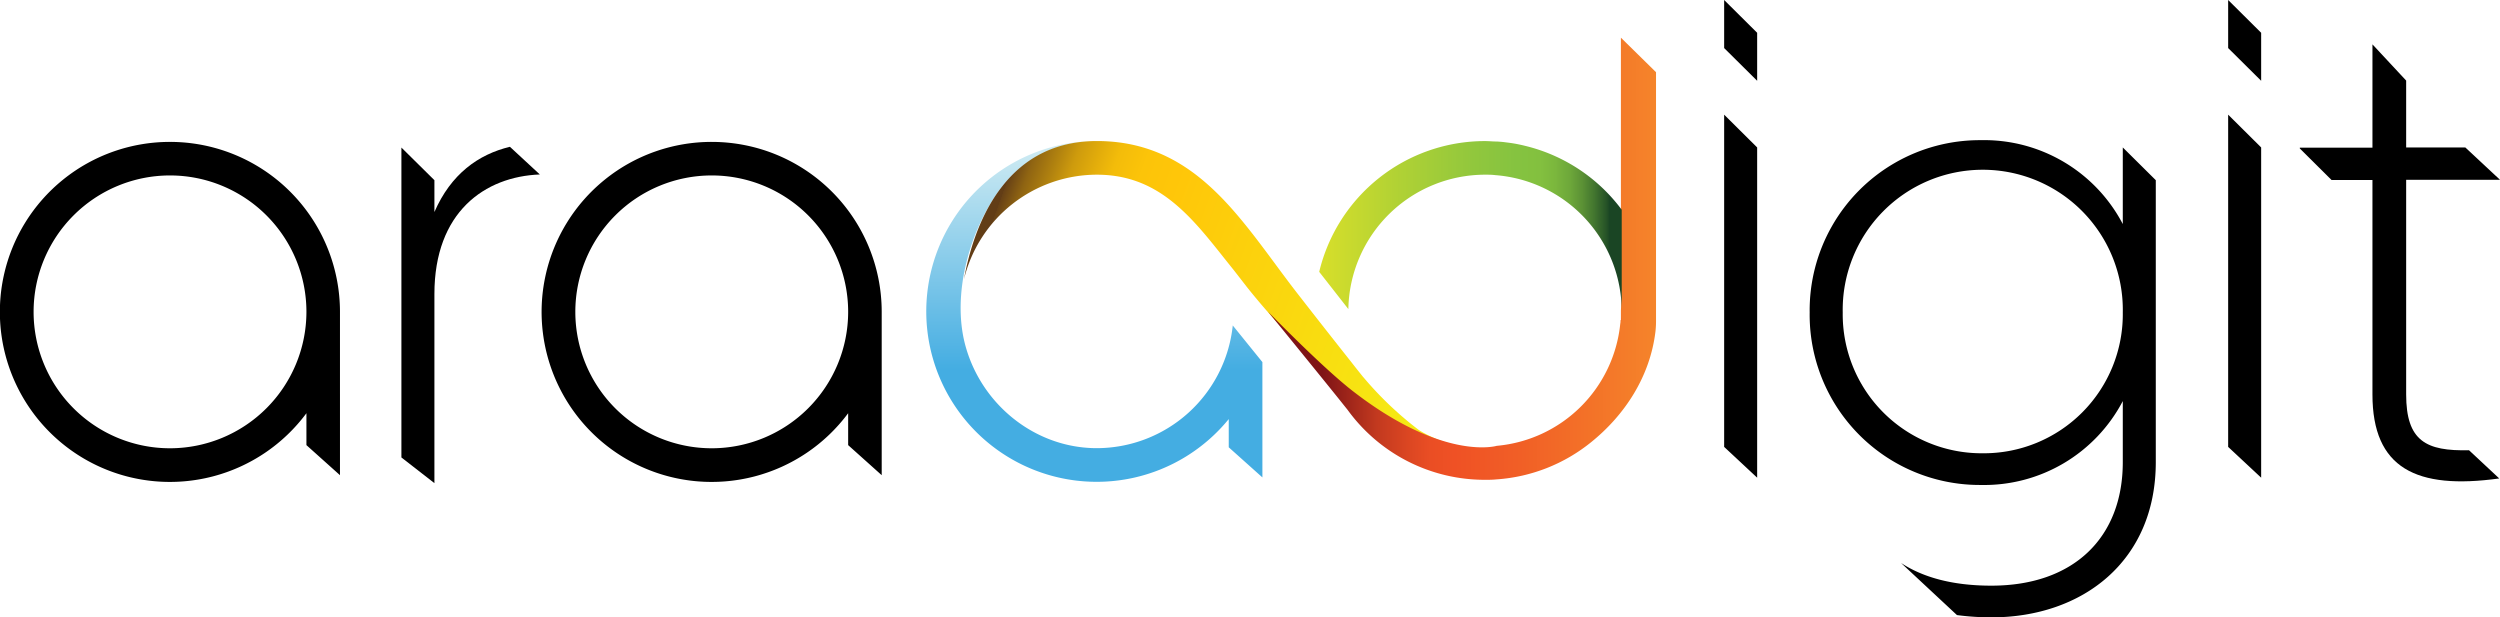 <?xml version="1.0" ?>
<svg xmlns="http://www.w3.org/2000/svg" xmlns:xlink="http://www.w3.org/1999/xlink" data-name="Layer 1" viewBox="0 0 459.82 113.5">
	<defs>
		<linearGradient id="effd4a88-11cc-42f9-9852-cc0891689135" x1="201.28" y1="25.94" x2="201.28" y2="88.62" gradientUnits="userSpaceOnUse">
			<stop offset="0" stop-color="#d3edf3"/>
			<stop offset="0.67" stop-color="#44ade2"/>
		</linearGradient>
		<linearGradient id="b81279e6-3f18-4752-8e3e-fa1a86ade6fb" x1="182.42" y1="35.07" x2="279.66" y2="70.46" gradientUnits="userSpaceOnUse">
			<stop offset="0.02" stop-color="#623d16"/>
			<stop offset="0.02" stop-color="#674116"/>
			<stop offset="0.05" stop-color="#8f6412"/>
			<stop offset="0.09" stop-color="#b2830f"/>
			<stop offset="0.12" stop-color="#ce9b0d"/>
			<stop offset="0.16" stop-color="#e4ae0b"/>
			<stop offset="0.19" stop-color="#f3bc0a"/>
			<stop offset="0.24" stop-color="#fcc409"/>
			<stop offset="0.3" stop-color="#ffc609"/>
			<stop offset="0.84" stop-color="#f5ea14"/>
		</linearGradient>
		<linearGradient id="aac318c1-ba5a-4834-9004-4c3c75ad6404" x1="233.2" y1="47.61" x2="304.59" y2="47.61" gradientUnits="userSpaceOnUse">
			<stop offset="0.14" stop-color="#7f1416"/>
			<stop offset="0.21" stop-color="#a0261a"/>
			<stop offset="0.28" stop-color="#c2391f"/>
			<stop offset="0.36" stop-color="#db4622"/>
			<stop offset="0.42" stop-color="#ea4e24"/>
			<stop offset="0.48" stop-color="#ef5125"/>
			<stop offset="0.65" stop-color="#f15f26"/>
			<stop offset="0.99" stop-color="#f5832a"/>
			<stop offset="1" stop-color="#f5852a"/>
		</linearGradient>
		<linearGradient id="aa6aa522-e2e0-40a1-a477-8a02cd0d1f34" x1="229.27" y1="58.16" x2="304.34" y2="58.16" gradientUnits="userSpaceOnUse">
			<stop offset="0.14" stop-color="#7f1416"/>
			<stop offset="0.16" stop-color="#861817"/>
			<stop offset="0.21" stop-color="#a6291b"/>
			<stop offset="0.28" stop-color="#c1381f"/>
			<stop offset="0.35" stop-color="#d54322"/>
			<stop offset="0.43" stop-color="#e44b24"/>
			<stop offset="0.52" stop-color="#ec5025"/>
			<stop offset="0.67" stop-color="#ef5125"/>
			<stop offset="0.85" stop-color="#f05f26"/>
			<stop offset="1" stop-color="#f26e28"/>
		</linearGradient>
		<linearGradient id="a7f9e988-dd86-4fe8-a7bc-289242aff88c" x1="274.23" y1="58.16" x2="298.27" y2="58.16" xlink:href="#aa6aa522-e2e0-40a1-a477-8a02cd0d1f34"/>
		<linearGradient id="a932289b-215c-4915-b3d7-f74d7968a42a" x1="242.64" y1="41.61" x2="298.27" y2="41.61" gradientUnits="userSpaceOnUse">
			<stop offset="0" stop-color="#d8df2a"/>
			<stop offset="0.25" stop-color="#b2d234"/>
			<stop offset="0.51" stop-color="#91c73d"/>
			<stop offset="0.65" stop-color="#85c340"/>
			<stop offset="0.73" stop-color="#83c03f"/>
			<stop offset="0.78" stop-color="#7bb73d"/>
			<stop offset="0.83" stop-color="#6da73a"/>
			<stop offset="0.87" stop-color="#5b9135"/>
			<stop offset="0.91" stop-color="#42752f"/>
			<stop offset="0.95" stop-color="#255227"/>
			<stop offset="0.96" stop-color="#1a4524"/>
		</linearGradient>
	</defs>
	<path d="M31.26,26.1A31.27,31.27,0,1,0,56.36,76v5.87l6.17,5.53V57.36A31.26,31.26,0,0,0,31.26,26.1Zm0,56.35a25.09,25.09,0,1,1,25.1-25.09A25.12,25.12,0,0,1,31.26,82.45Z" style="fill:#000"/>
	<path d="M130.93,26.1A31.27,31.27,0,1,0,156,76v5.87l6.17,5.53V57.36A31.26,31.26,0,0,0,130.93,26.1Zm0,56.35A25.09,25.09,0,1,1,156,57.36,25.11,25.11,0,0,1,130.93,82.45Z" style="fill:#000"/>
	<polygon points="317.12 82.2 323.19 87.86 323.19 27.12 317.12 21.09 317.12 82.2" style="fill:#000"/>
	<polygon points="409.82 82.2 415.89 87.86 415.89 27.12 409.82 21.09 409.82 82.2" style="fill:#000"/>
	<path d="M390.44,27.12V41.21a28.78,28.78,0,0,0-26.12-15.43,31.3,31.3,0,0,0-31.47,31.71A31.3,31.3,0,0,0,364.32,89.2a28.8,28.8,0,0,0,26.12-15.43V85c0,13.85-9,22.72-24.18,22.72-7.37,0-12.73-1.63-16.6-4.17l10.28,9.58a49,49,0,0,0,6.32.42c16.77,0,30.25-10.33,30.25-28.55V33.14ZM364.68,83.37a25.56,25.56,0,0,1-25.75-25.88,25.76,25.76,0,1,1,51.51,0A25.57,25.57,0,0,1,364.68,83.37Z" style="fill:#000"/>
	<path d="M201.71,25.94A31.34,31.34,0,1,0,226,77.08v5.19l6.19,5.54V66.6l-5.45-6.74a25.19,25.19,0,0,1-25,22.57c-11.41,0-21.34-8.1-24.23-19.06-2.36-9,.61-20.2,5.84-27.76A21.92,21.92,0,0,1,201.71,25.94Z" style="fill:url(#effd4a88-11cc-42f9-9852-cc0891689135)"/>
	<path d="M273.12,82.43A22.56,22.56,0,0,1,261,79.12a63.55,63.55,0,0,1-10.12-9.6l-.17-.19c-.7-.87-1.4-1.75-2.1-2.65q-4.76-6-9.49-12.08c-3.32-4.22-6.42-8.71-9.74-12.85-1.08-1.35-2.19-2.67-3.33-3.93-6.18-6.79-13.48-11.88-24.31-11.88-17.4,0-22.78,16.3-24.43,25.39a25.2,25.2,0,0,1,24.43-19.2c8.73,0,14.27,4.52,19.28,10.28,1.42,1.64,2.8,3.37,4.19,5.13l1.76,2.2,2.33,3a122.55,122.55,0,0,0,19.55,19.58c16.79,13,26.52,10,26.52,10C274.61,82.39,273.87,82.43,273.12,82.43Z" style="fill:url(#b81279e6-3f18-4752-8e3e-fa1a86ade6fb)"/>
	<path d="M298.13,6.93v46a36.1,36.1,0,0,1,0,4.21v1.74l-.07,0c0,.23,0,.46-.05.68A25.08,25.08,0,0,1,275.3,82s-9.69,2.91-26.39-10c-5.71-4.4-15.71-14.71-15.71-14.71s11,13.49,13.92,17.17l.73.91a31.15,31.15,0,0,0,25.24,12.88c.74,0,1.46,0,2.16-.08h.05a31,31,0,0,0,17.34-6.83c6.21-5,10.86-12.08,11.85-20.4a17.48,17.48,0,0,0,.1-2l0-45.66Z" style="fill:url(#aac318c1-ba5a-4834-9004-4c3c75ad6404)"/>
	<path d="M298.27,57.28c0,.59,0,1.18-.07,1.77l.07,0Z" style="fill:url(#aa6aa522-e2e0-40a1-a477-8a02cd0d1f34)"/>
	<path d="M298.27,57.28c0,.59,0,1.18-.07,1.77l.07,0Z" style="fill:url(#a7f9e988-dd86-4fe8-a7bc-289242aff88c)"/>
	<path d="M280.49,26.82c-.56-.14-1.12-.26-1.7-.37h0c-.55-.1-1.12-.18-1.68-.25l-.47-.06c-.43-.05-.86-.08-1.29-.11h-.09c-.69,0-1.39-.08-2.12-.08A31.34,31.34,0,0,0,242.64,50L248,56.85a25.17,25.17,0,0,1,25.13-24.72c.63,0,1.25,0,1.87.08a25.17,25.17,0,0,1,23.28,25.07V38.58A31.31,31.31,0,0,0,280.49,26.82Z" style="fill:url(#a932289b-215c-4915-b3d7-f74d7968a42a)"/>
	<polygon points="323.19 14.86 323.19 6.03 317.12 0 317.12 8.84 323.19 14.86" style="fill:#000"/>
	<polygon points="415.89 14.86 415.89 6.03 409.82 0 409.82 8.84 415.89 14.86" style="fill:#000"/>
	<path d="M442.56,72.55V33.07h17.26l-6.38-5.95H442.56V14.82l-6.2-6.66v19H423v.15l5.84,5.8h7.52V72.55c0,13.57,8.05,17.57,23.32,15.45l-5.56-5.19C446.25,83,442.56,81.14,442.56,72.55Z" style="fill:#000"/>
	<path d="M93.79,27C88,28.39,82.94,32,79.9,39V33.14l-6.07-6v57l6.07,4.72V54.09c0-15.11,9.28-21.61,19.39-22Z" style="fill:#000"/>
</svg>